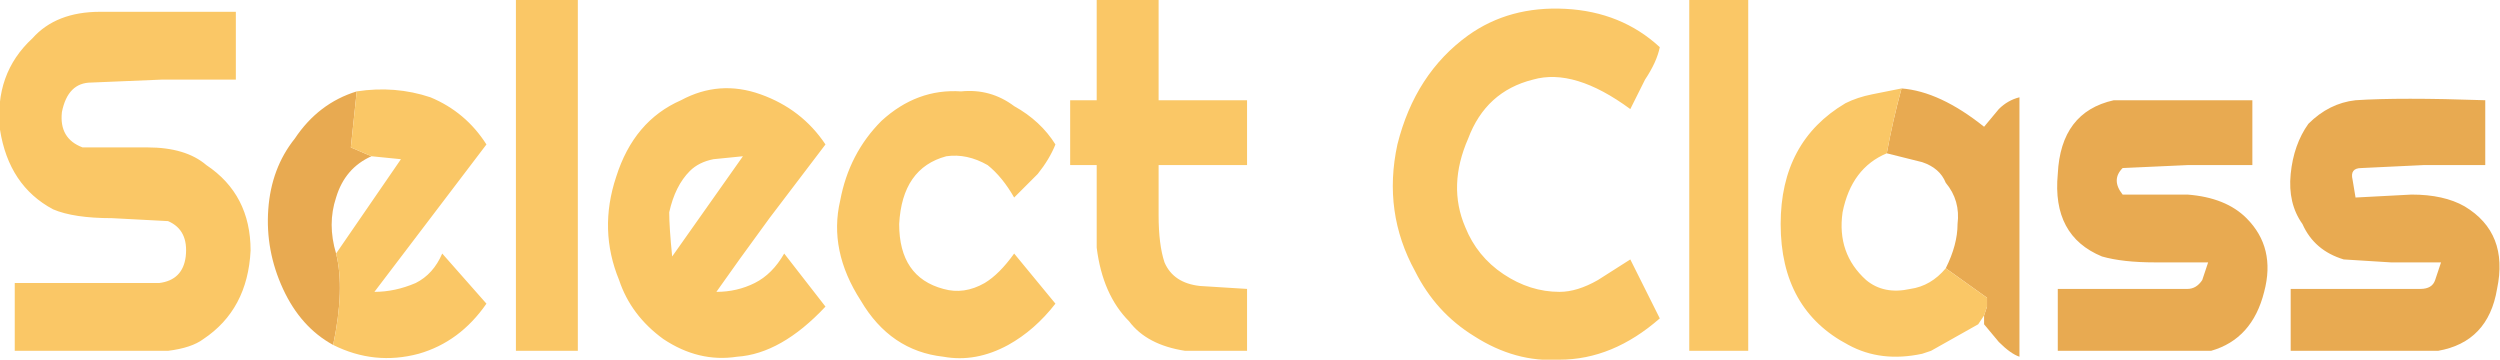 <?xml version="1.0" encoding="UTF-8" standalone="no"?>
<svg xmlns:xlink="http://www.w3.org/1999/xlink" height="6.1px" width="42.4px" xmlns="http://www.w3.org/2000/svg">
  <g transform="matrix(1.0, 0.0, 0.0, 1.0, 0.0, 0.0)">
    <path d="M41.35 5.95 L40.1 5.95 38.85 5.95 38.85 4.9 39.95 4.9 41.05 4.9 Q41.25 4.9 41.3 4.75 L41.4 4.45 40.55 4.45 39.75 4.4 Q39.25 4.25 39.05 3.8 38.8 3.45 38.85 2.95 38.9 2.45 39.15 2.1 39.5 1.75 39.95 1.7 40.7 1.65 42.15 1.7 L42.15 2.8 41.1 2.8 40.05 2.85 Q39.85 2.85 39.9 3.05 L39.95 3.35 40.9 3.3 Q41.45 3.3 41.8 3.5 42.55 3.95 42.35 4.9 42.2 5.8 41.35 5.95 M38.2 1.7 L38.2 2.8 37.1 2.8 36.0 2.85 Q35.8 3.05 36.0 3.3 L37.1 3.3 Q37.75 3.35 38.1 3.7 38.6 4.2 38.4 4.95 38.2 5.75 37.5 5.95 L36.2 5.95 34.9 5.95 34.9 4.9 37.1 4.9 Q37.25 4.9 37.35 4.75 L37.45 4.45 36.55 4.45 Q36.0 4.45 35.65 4.35 34.8 4.0 34.9 2.95 34.95 1.9 35.85 1.7 L37.0 1.7 38.2 1.7 M32.25 1.5 Q32.9 1.55 33.65 2.15 L33.9 1.85 Q34.05 1.7 34.25 1.65 L34.25 6.05 Q34.1 6.0 33.9 5.8 L33.65 5.5 33.65 5.35 33.7 5.2 33.7 5.05 33.0 4.55 Q33.2 4.15 33.2 3.8 33.25 3.4 33.0 3.1 32.9 2.85 32.6 2.75 L32.0 2.6 Q32.1 2.05 32.25 1.5 M5.65 5.85 Q5.1 5.55 4.8 4.9 4.5 4.25 4.55 3.55 4.6 2.85 5.0 2.35 5.4 1.75 6.05 1.55 L5.95 2.5 6.3 2.65 Q5.85 2.85 5.7 3.35 5.55 3.8 5.7 4.3 5.85 4.9 5.65 5.85" fill="#e8aa51" fill-rule="evenodd" stroke="none"/>
    <path d="M32.25 1.5 Q32.1 2.05 32.0 2.6 31.4 2.85 31.25 3.6 31.15 4.3 31.65 4.75 31.95 5.0 32.4 4.9 32.75 4.85 33.0 4.55 L33.7 5.05 33.7 5.2 33.65 5.35 33.55 5.5 32.75 5.95 32.6 6.0 Q31.9 6.15 31.35 5.85 30.2 5.25 30.2 3.8 30.2 2.4 31.3 1.75 31.5 1.65 31.75 1.6 L32.25 1.5 M29.65 0.0 L29.65 5.95 28.65 5.95 28.65 0.0 29.65 0.0 M28.15 0.8 Q28.1 1.05 27.9 1.35 L27.65 1.85 Q26.7 1.15 26.0 1.35 25.2 1.55 24.9 2.35 24.55 3.15 24.85 3.85 25.05 4.35 25.5 4.65 25.95 4.95 26.45 4.95 26.75 4.95 27.1 4.75 L27.65 4.4 28.15 5.4 Q27.35 6.1 26.45 6.1 25.7 6.15 25.0 5.7 24.35 5.3 24.0 4.6 23.45 3.6 23.7 2.45 24.0 1.25 24.9 0.6 25.6 0.1 26.55 0.15 27.5 0.2 28.15 0.8 M21.15 2.8 L19.65 2.8 19.65 3.65 Q19.65 4.15 19.75 4.45 19.9 4.8 20.35 4.85 L21.15 4.9 21.15 5.95 20.1 5.95 Q19.45 5.85 19.15 5.45 18.7 5.0 18.6 4.2 L18.6 2.8 18.15 2.8 18.15 1.7 18.6 1.7 18.6 0.0 19.65 0.0 19.65 1.7 21.15 1.7 21.15 2.8 M17.9 2.45 Q17.8 2.7 17.6 2.95 L17.2 3.35 Q17.0 3.0 16.75 2.8 16.4 2.6 16.05 2.65 15.3 2.85 15.25 3.8 15.25 4.7 16.0 4.9 16.35 5.0 16.7 4.8 16.95 4.65 17.2 4.3 L17.9 5.15 Q17.55 5.6 17.1 5.85 16.55 6.15 16.0 6.05 15.1 5.95 14.6 5.1 14.05 4.25 14.25 3.4 14.4 2.6 14.95 2.05 15.55 1.5 16.3 1.55 16.8 1.5 17.2 1.8 17.65 2.05 17.9 2.45 M12.9 1.6 Q13.6 1.85 14.0 2.45 L13.05 3.7 Q12.5 4.45 12.15 4.95 12.5 4.95 12.8 4.8 13.1 4.65 13.3 4.3 L14.0 5.2 Q13.25 6.0 12.5 6.05 11.85 6.15 11.25 5.75 10.7 5.35 10.5 4.75 10.15 3.9 10.45 3.0 10.75 2.05 11.55 1.7 12.2 1.35 12.9 1.6 M9.8 0.0 L9.8 5.95 8.75 5.95 8.75 0.0 9.8 0.0 M11.7 2.9 Q11.45 3.15 11.35 3.6 11.35 3.85 11.4 4.35 L12.6 2.65 12.1 2.7 Q11.85 2.75 11.7 2.9 M6.05 1.55 Q6.7 1.45 7.3 1.65 7.9 1.9 8.25 2.45 L7.3 3.7 6.35 4.95 Q6.7 4.95 7.05 4.8 7.35 4.65 7.5 4.3 L8.25 5.15 Q7.8 5.8 7.1 6.0 6.35 6.2 5.65 5.85 5.85 4.9 5.7 4.3 L6.8 2.7 6.3 2.65 5.95 2.5 6.05 1.55 M4.0 1.35 L2.75 1.35 1.55 1.4 Q1.15 1.4 1.05 1.9 1.0 2.35 1.4 2.5 L2.5 2.5 Q3.15 2.5 3.5 2.8 4.25 3.3 4.25 4.25 4.2 5.25 3.45 5.75 3.25 5.9 2.85 5.95 L2.15 5.95 0.25 5.95 0.25 4.8 1.5 4.8 2.7 4.8 Q3.1 4.75 3.15 4.35 3.2 3.9 2.85 3.75 L1.9 3.7 Q1.25 3.7 0.9 3.55 0.15 3.15 0.0 2.2 -0.1 1.25 0.55 0.65 0.95 0.2 1.7 0.2 L4.0 0.2 4.0 1.35" fill="#fac766" fill-rule="evenodd" stroke="none"/>
  </g>
</svg>
